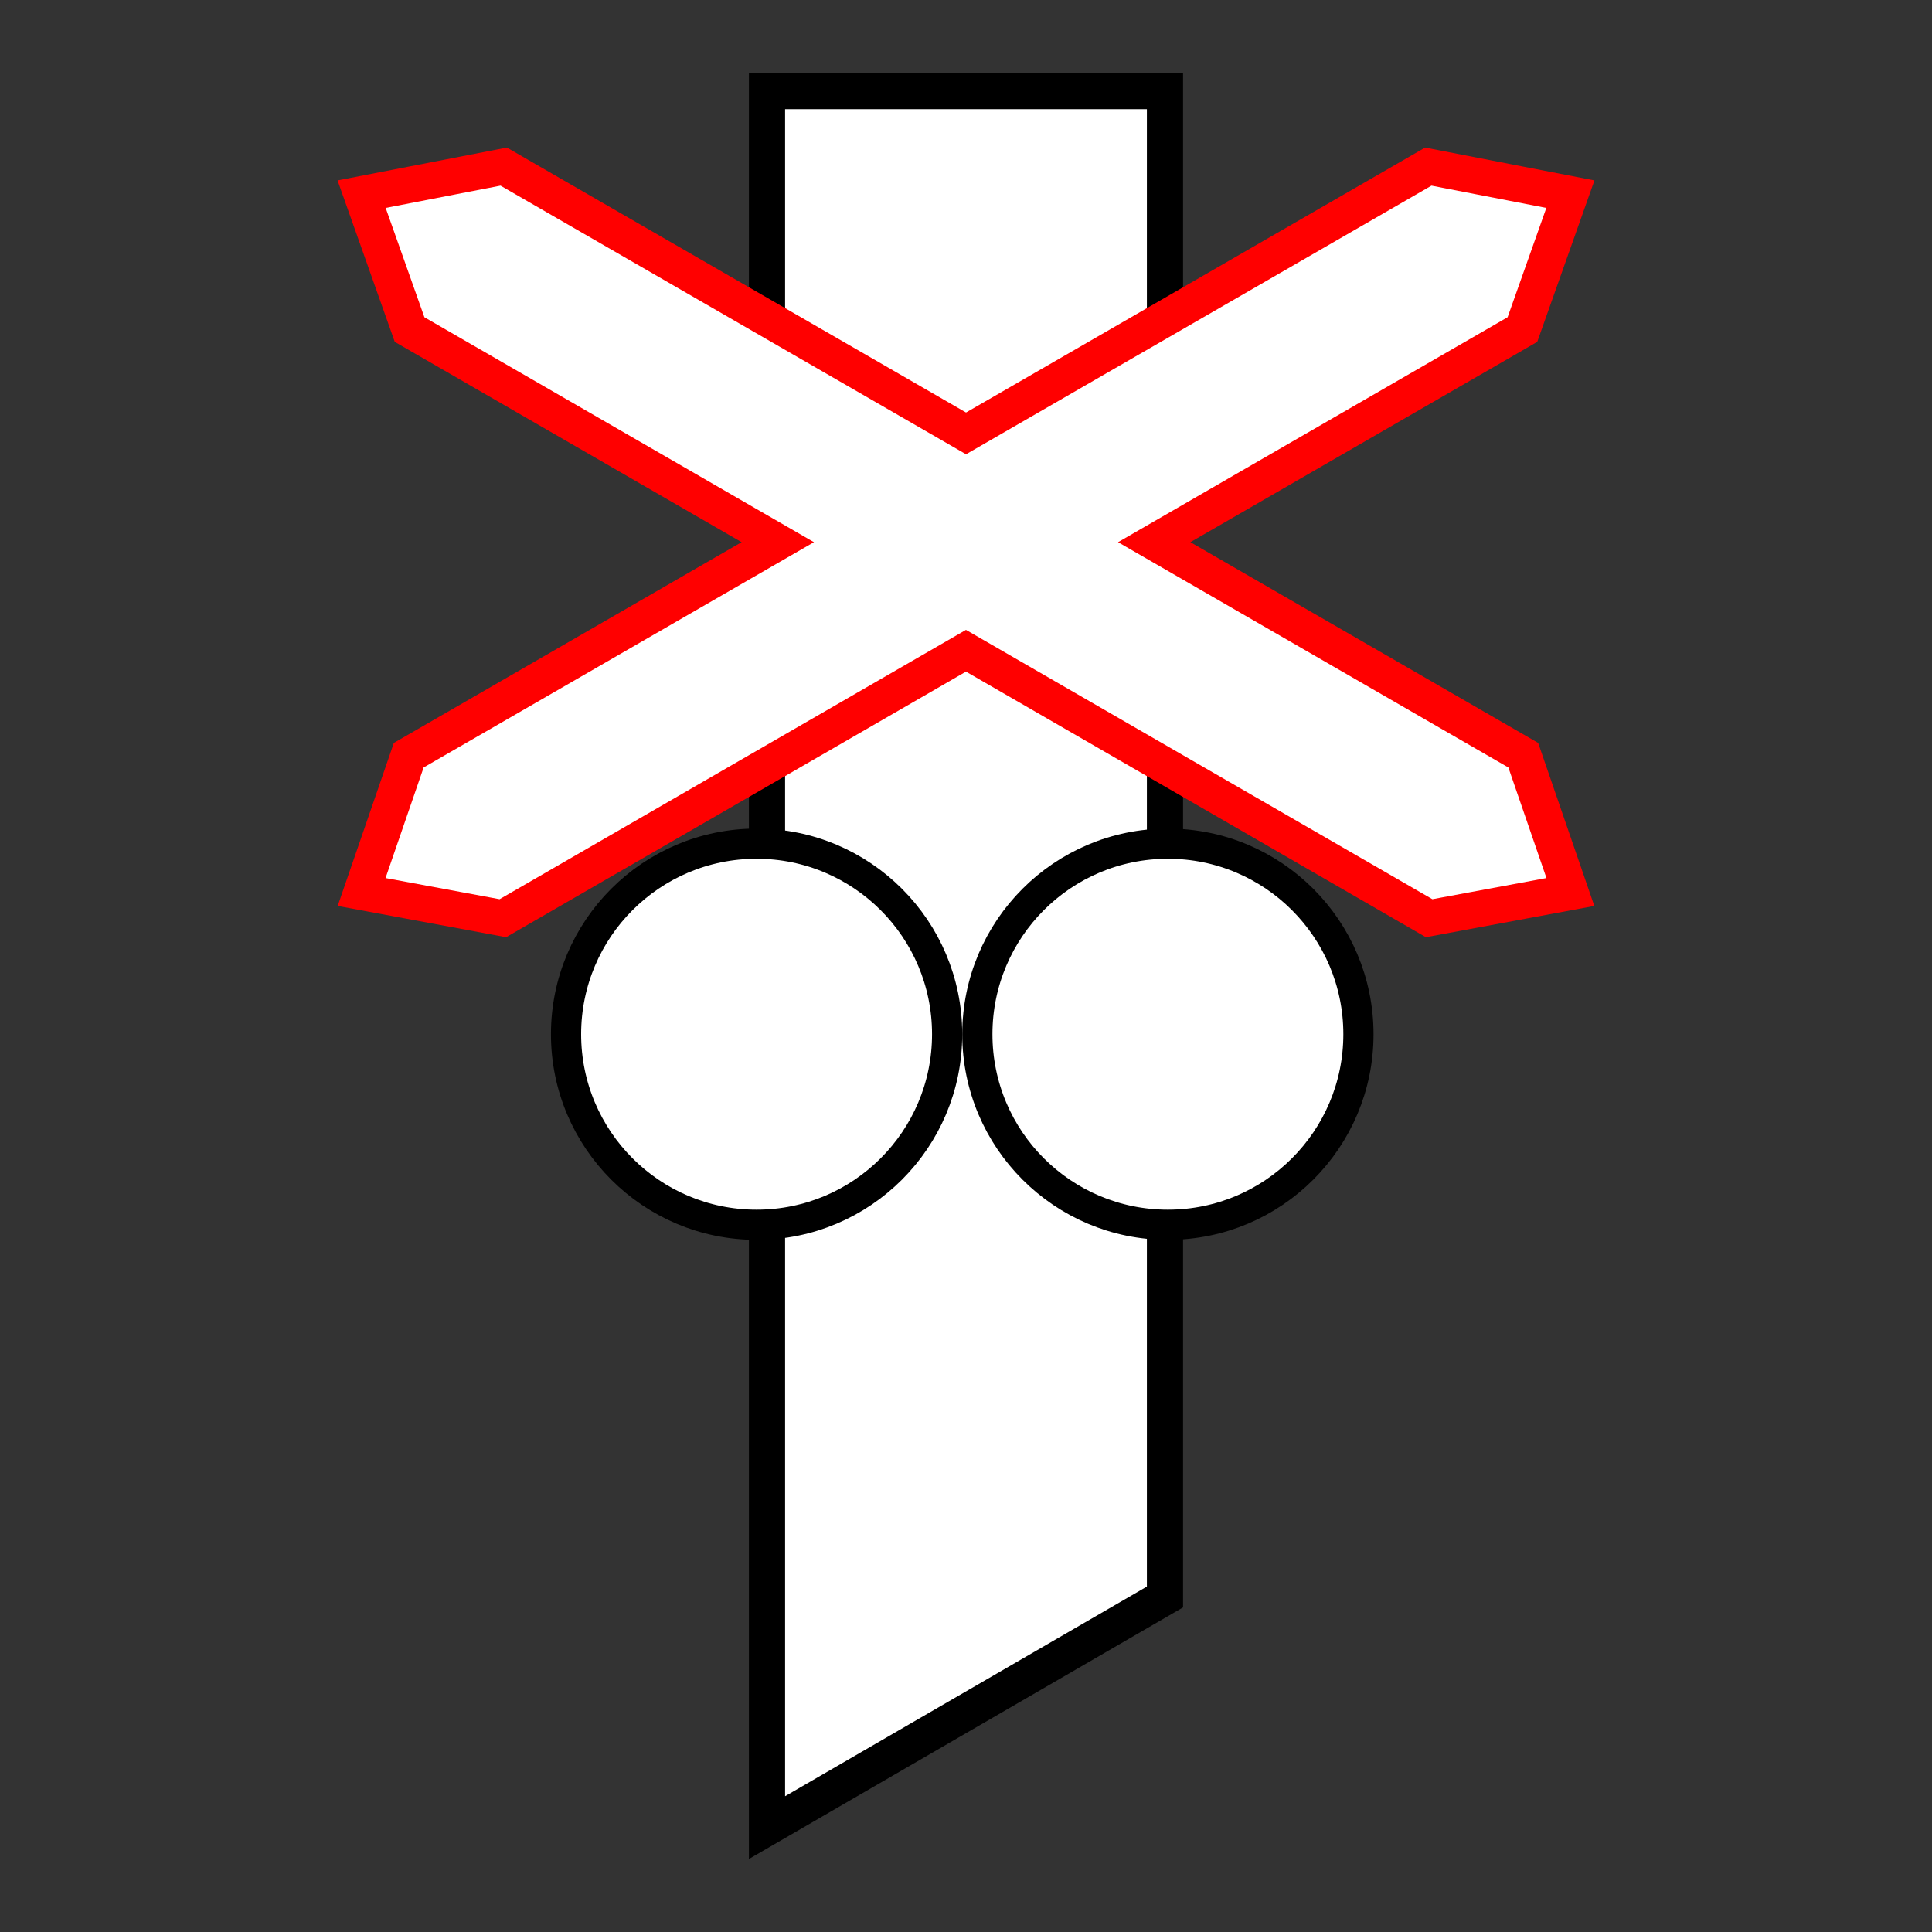 <?xml version="1.0" encoding="UTF-8" standalone="no"?>
<!-- Created with Inkscape (http://www.inkscape.org/) -->

<svg
   width="64"
   height="64"
   viewBox="0 0 64 64"
   version="1.1"
   id="svg1"
   inkscape:version="1.4 (86a8ad7, 2024-10-11)"
   sodipodi:docname="38.svg"
   xml:space="preserve"
   xmlns:inkscape="http://www.inkscape.org/namespaces/inkscape"
   xmlns:sodipodi="http://sodipodi.sourceforge.net/DTD/sodipodi-0.dtd"
   xmlns="http://www.w3.org/2000/svg"
   xmlns:svg="http://www.w3.org/2000/svg"><rect x="0" y="0" width="64" height="64" fill="#333333" stroke="none"/><sodipodi:namedview
     id="namedview1"
     pagecolor="#ffffff"
     bordercolor="#000000"
     borderopacity="0.25"
     inkscape:showpageshadow="2"
     inkscape:pageopacity="0.0"
     inkscape:pagecheckerboard="0"
     inkscape:deskcolor="#d1d1d1"
     inkscape:document-units="px"
     inkscape:zoom="0.99999999"
     inkscape:cx="39"
     inkscape:cy="-135.5"
     inkscape:window-width="1920"
     inkscape:window-height="1027"
     inkscape:window-x="-8"
     inkscape:window-y="-8"
     inkscape:window-maximized="1"
     inkscape:current-layer="layer1" /><defs
     id="defs1" /><g
     inkscape:label="Layer 1"
     inkscape:groupmode="layer"
     id="layer1"><g
       id="g4"
       transform="translate(0.972,-0.468)"><path
         id="rect4"
         style="fill:#ffffff;fill-opacity:1;stroke:#000000;stroke-width:1.198"
         d="M 24.436,3.485 H 37.619 V 53.37 l -13.183,7.64 z"
         sodipodi:nodetypes="ccccc" /><path
         id="rect1"
         style="fill:#ffffff;fill-opacity:1;stroke:#ff0000;stroke-width:1.198;stroke-dasharray:none;stroke-opacity:1"
         d="m 15.714,5.987 -4.707,0.913 1.589,4.485 12.197,7.043 -12.225,7.057 -1.561,4.532 4.679,0.868 15.341,-8.86 15.343,8.86 4.679,-0.868 -1.561,-4.532 -12.225,-7.057 12.197,-7.043 1.589,-4.485 -4.707,-0.913 -15.313,8.838 z" /></g><circle
       style="fill:#ffffff;stroke:#000000"
       id="circle1"
       cx="38.688"
       cy="34.26"
       r="6.312" /><circle
       style="fill:#ffffff;stroke:#000000"
       id="circle2"
       cx="25.063"
       cy="34.26"
       r="6.312" /></g></svg>
